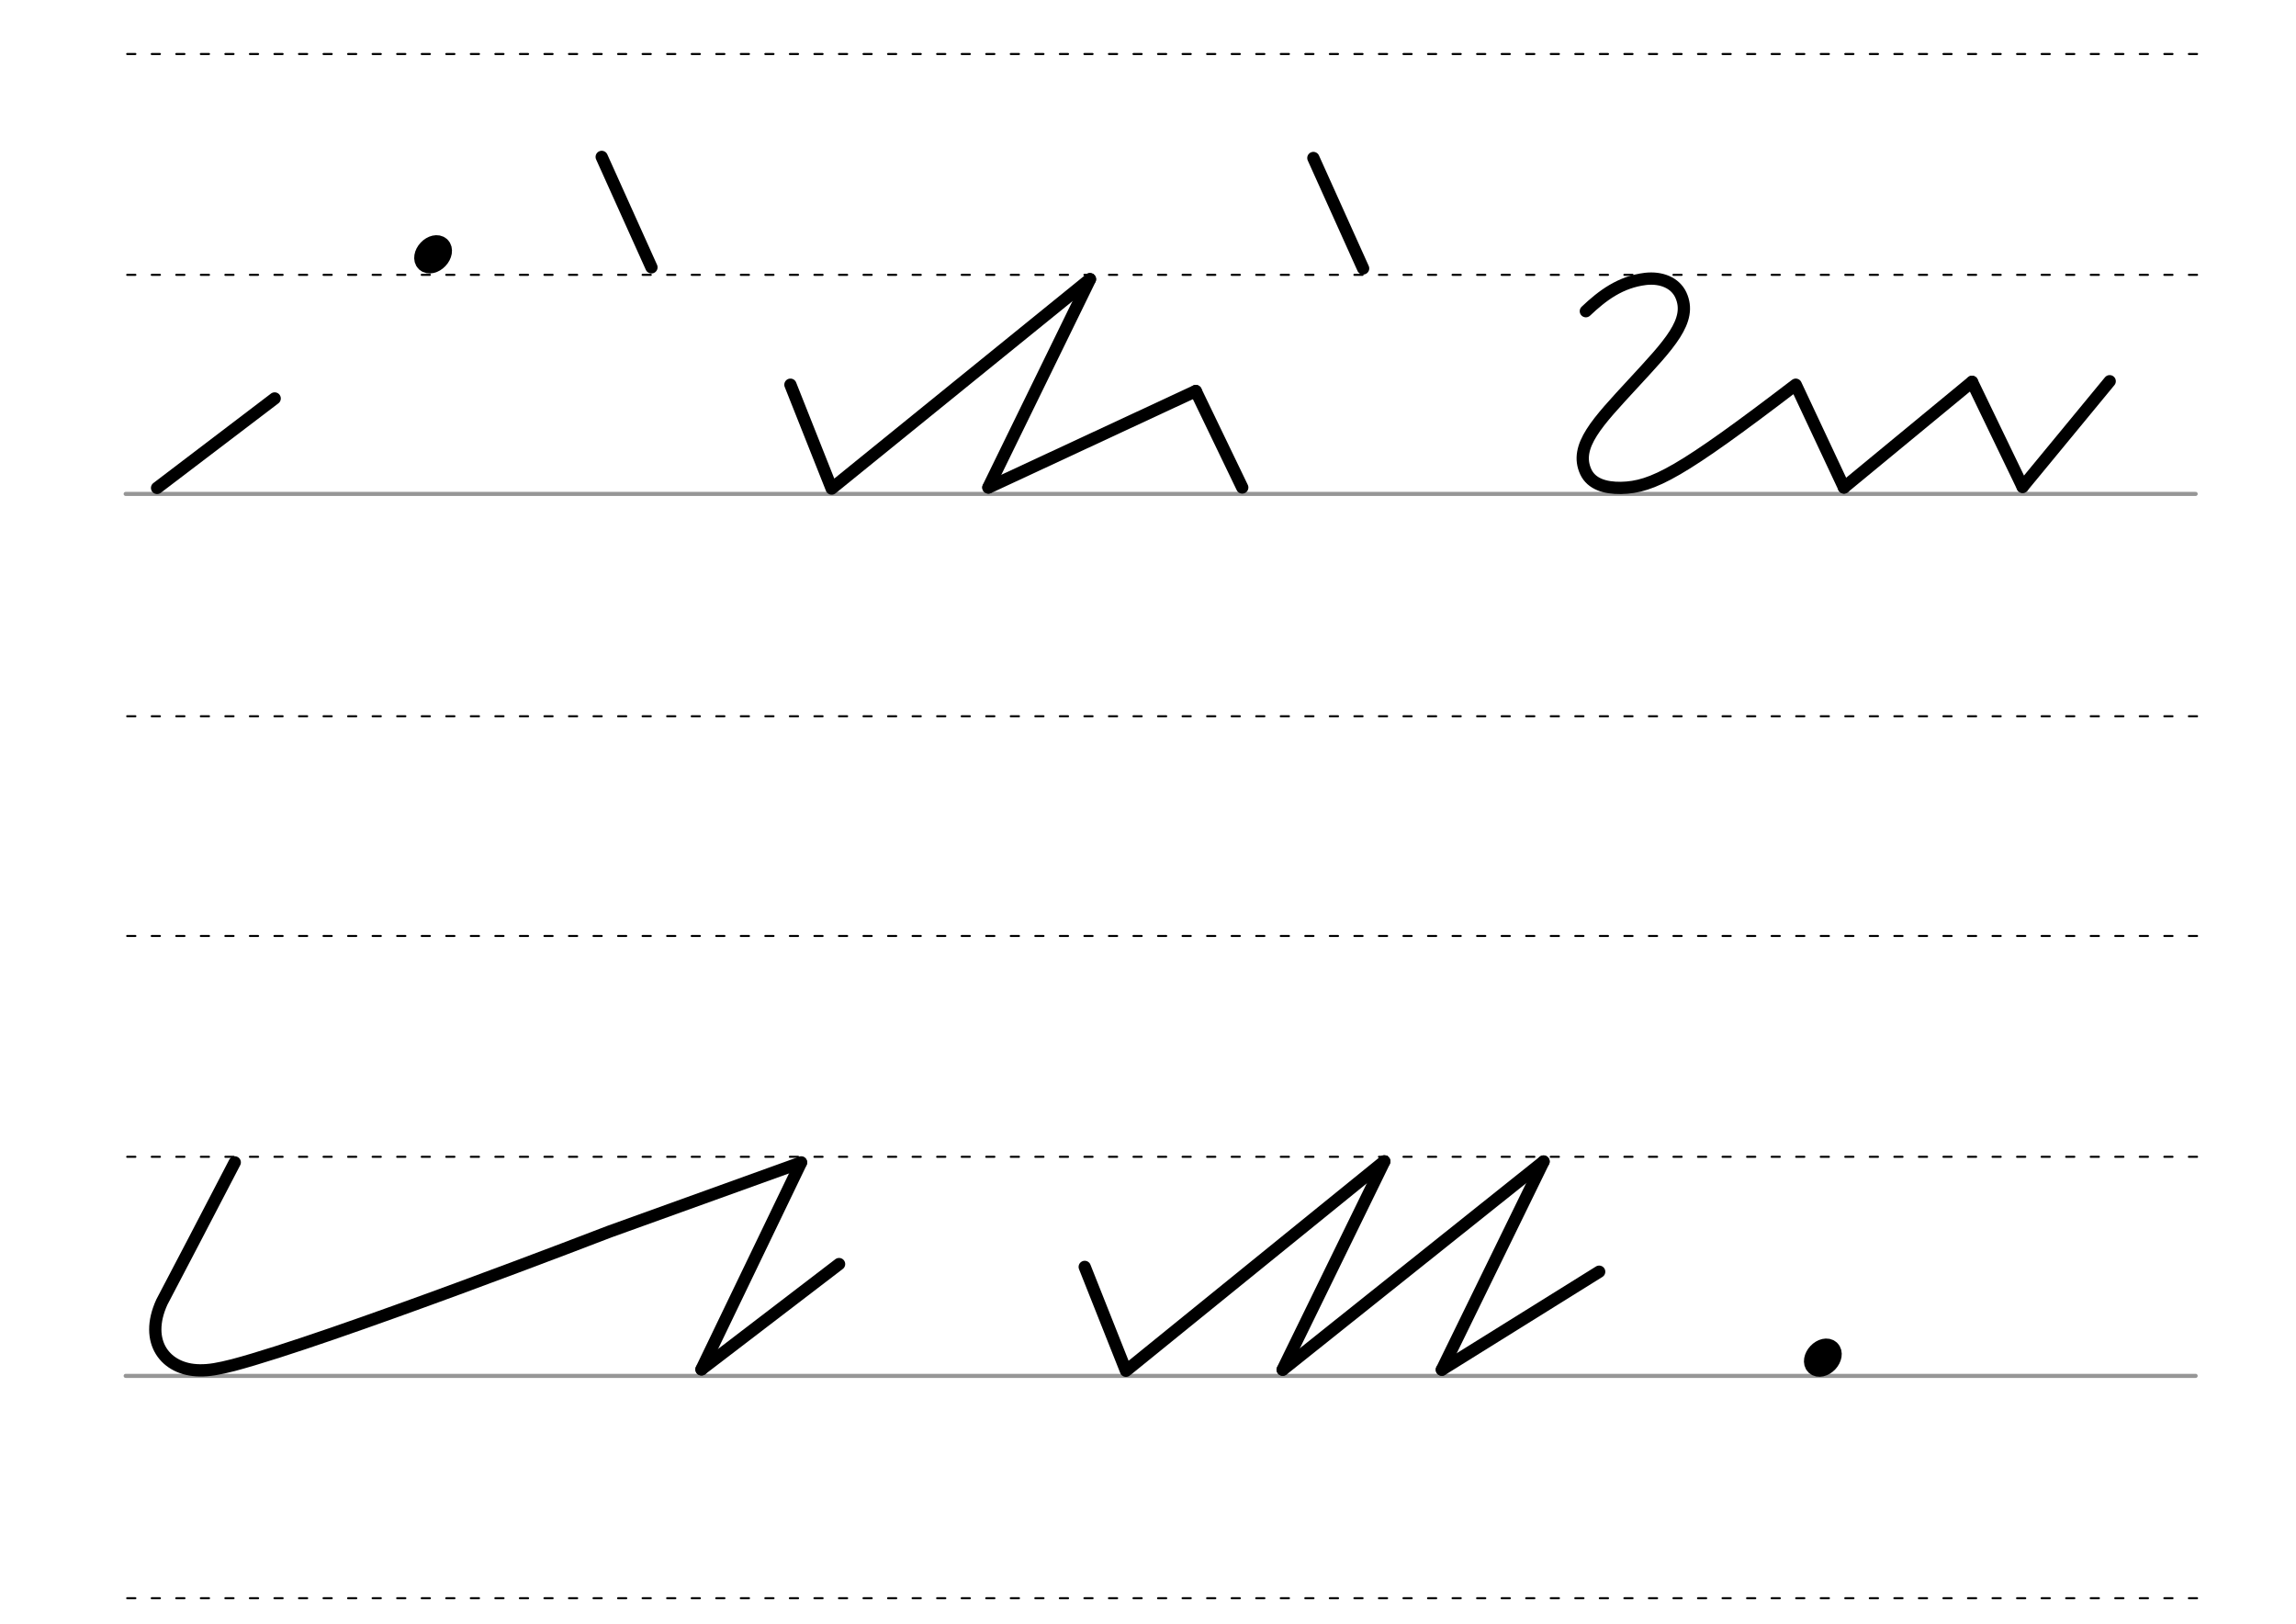 <svg height="210mm" viewBox="0 0 1052.4 744.1" width="297mm" xmlns="http://www.w3.org/2000/svg">
 <g fill="none" stroke-linecap="round">
  <g transform="translate(0 -515.857)">
   <path d="m57.6 742.2h948.8" stroke="#969696" stroke-width="1.875"/>
   <g stroke="#000" stroke-dasharray="3.75 7.5" stroke-miterlimit="2" stroke-width=".938">
    <path d="m58.3 844.1h948.8"/>
    <path d="m58.3 641.8h948.8"/>
    <path d="m58.3 540.6h948.8"/>
   </g>
  </g>
  <g transform="translate(0 -111.663)">
   <path d="m57.6 742.2h948.8" stroke="#969696" stroke-width="1.875"/>
   <g stroke="#000" stroke-dasharray="3.75 7.5" stroke-miterlimit="2" stroke-width=".938">
    <path d="m58.3 844.1h948.8"/>
    <path d="m58.3 641.8h948.8"/>
    <path d="m58.3 540.6h948.8"/>
   </g>
  </g>
  <g stroke="#000">
   <g stroke-width="5.625">
    <path d="m275.8 71.9 22.8 50.6" stroke-linejoin="round"/>
    <path d="m602 72.4 22.8 50.6" stroke-linejoin="round"/>
    <path d="m125.9 182.6-53.9 41"/>
   </g>
   <g stroke-linejoin="round">
    <path d="m726.9 142.6c7.6-7.2 15.8-13.4 27.4-14.8 7.2-.8 13.5 1.8 16.1 7.3 5.5 11.8-5.5 22.9-21.8 40.6s-27.2 28.8-21.7 40.6c2.6 5.5 8.8 7.4 16.1 7.3 14.6-.3 27.5-7.1 80.1-47.3l22.1 47.1" stroke-width="5.625"/>
    <path d="m845.2 223.4 58.7-48.4" stroke-width="5.625"/>
    <path d="m903.9 175 23.2 48.1" stroke-width="5.625"/>
    <path d="m927.1 223.1 39.9-48.4" stroke-width="5.625"/>
    <path d="m367.2 532.7-45.7 94.9" stroke-width="5.625"/>
    <path d="m107.6 532.7c-13.6 26.2-26.4 50.7-33.4 64-8.4 18.4 1.8 31.1 17.2 31.3 4.5.1 8.8-.7 15.5-2.4 44.3-11.7 172.5-61.2 172.5-61.2l87.7-31.6" stroke-width="5.625"/>
    <path d="m384.6 579.3-63 48.2" stroke-width="5.625"/>
    <path d="m497.2 580.6 18.9 47.6 118.4-96" stroke-width="5.625"/>
    <path d="m634.5 532.3-46.6 95.4" stroke-width="5.625"/>
    <path d="m588 627.7 119.5-95.4" stroke-width="5.625"/>
    <path d="m707.5 532.3-46.6 95.4" stroke-width="5.625"/>
    <path d="m733 582.8-72.1 44.9" stroke-width="5.625"/>
    <path d="m362.3 176.3 18.9 47.6 118.4-96" stroke-width="5.625"/>
    <path d="m499.6 128-46.6 95.4" stroke-width="5.625"/>
    <path d="m453.1 223.4 95-44.2" stroke-width="5.625"/>
    <path d="m548.1 179.2 21.3 44.2" stroke-width="5.625"/>
    <g stroke-width="8.901" transform="matrix(.728 .685 -.685 .728 0 0)">
     <ellipse cx="224.523" cy="-51.187" rx="3.366" ry="5.012"/>
     <ellipse cx="1035.281" cy="-119.473" rx="3.366" ry="5.012"/>
    </g>
   </g>
  </g>
 </g>
</svg>
